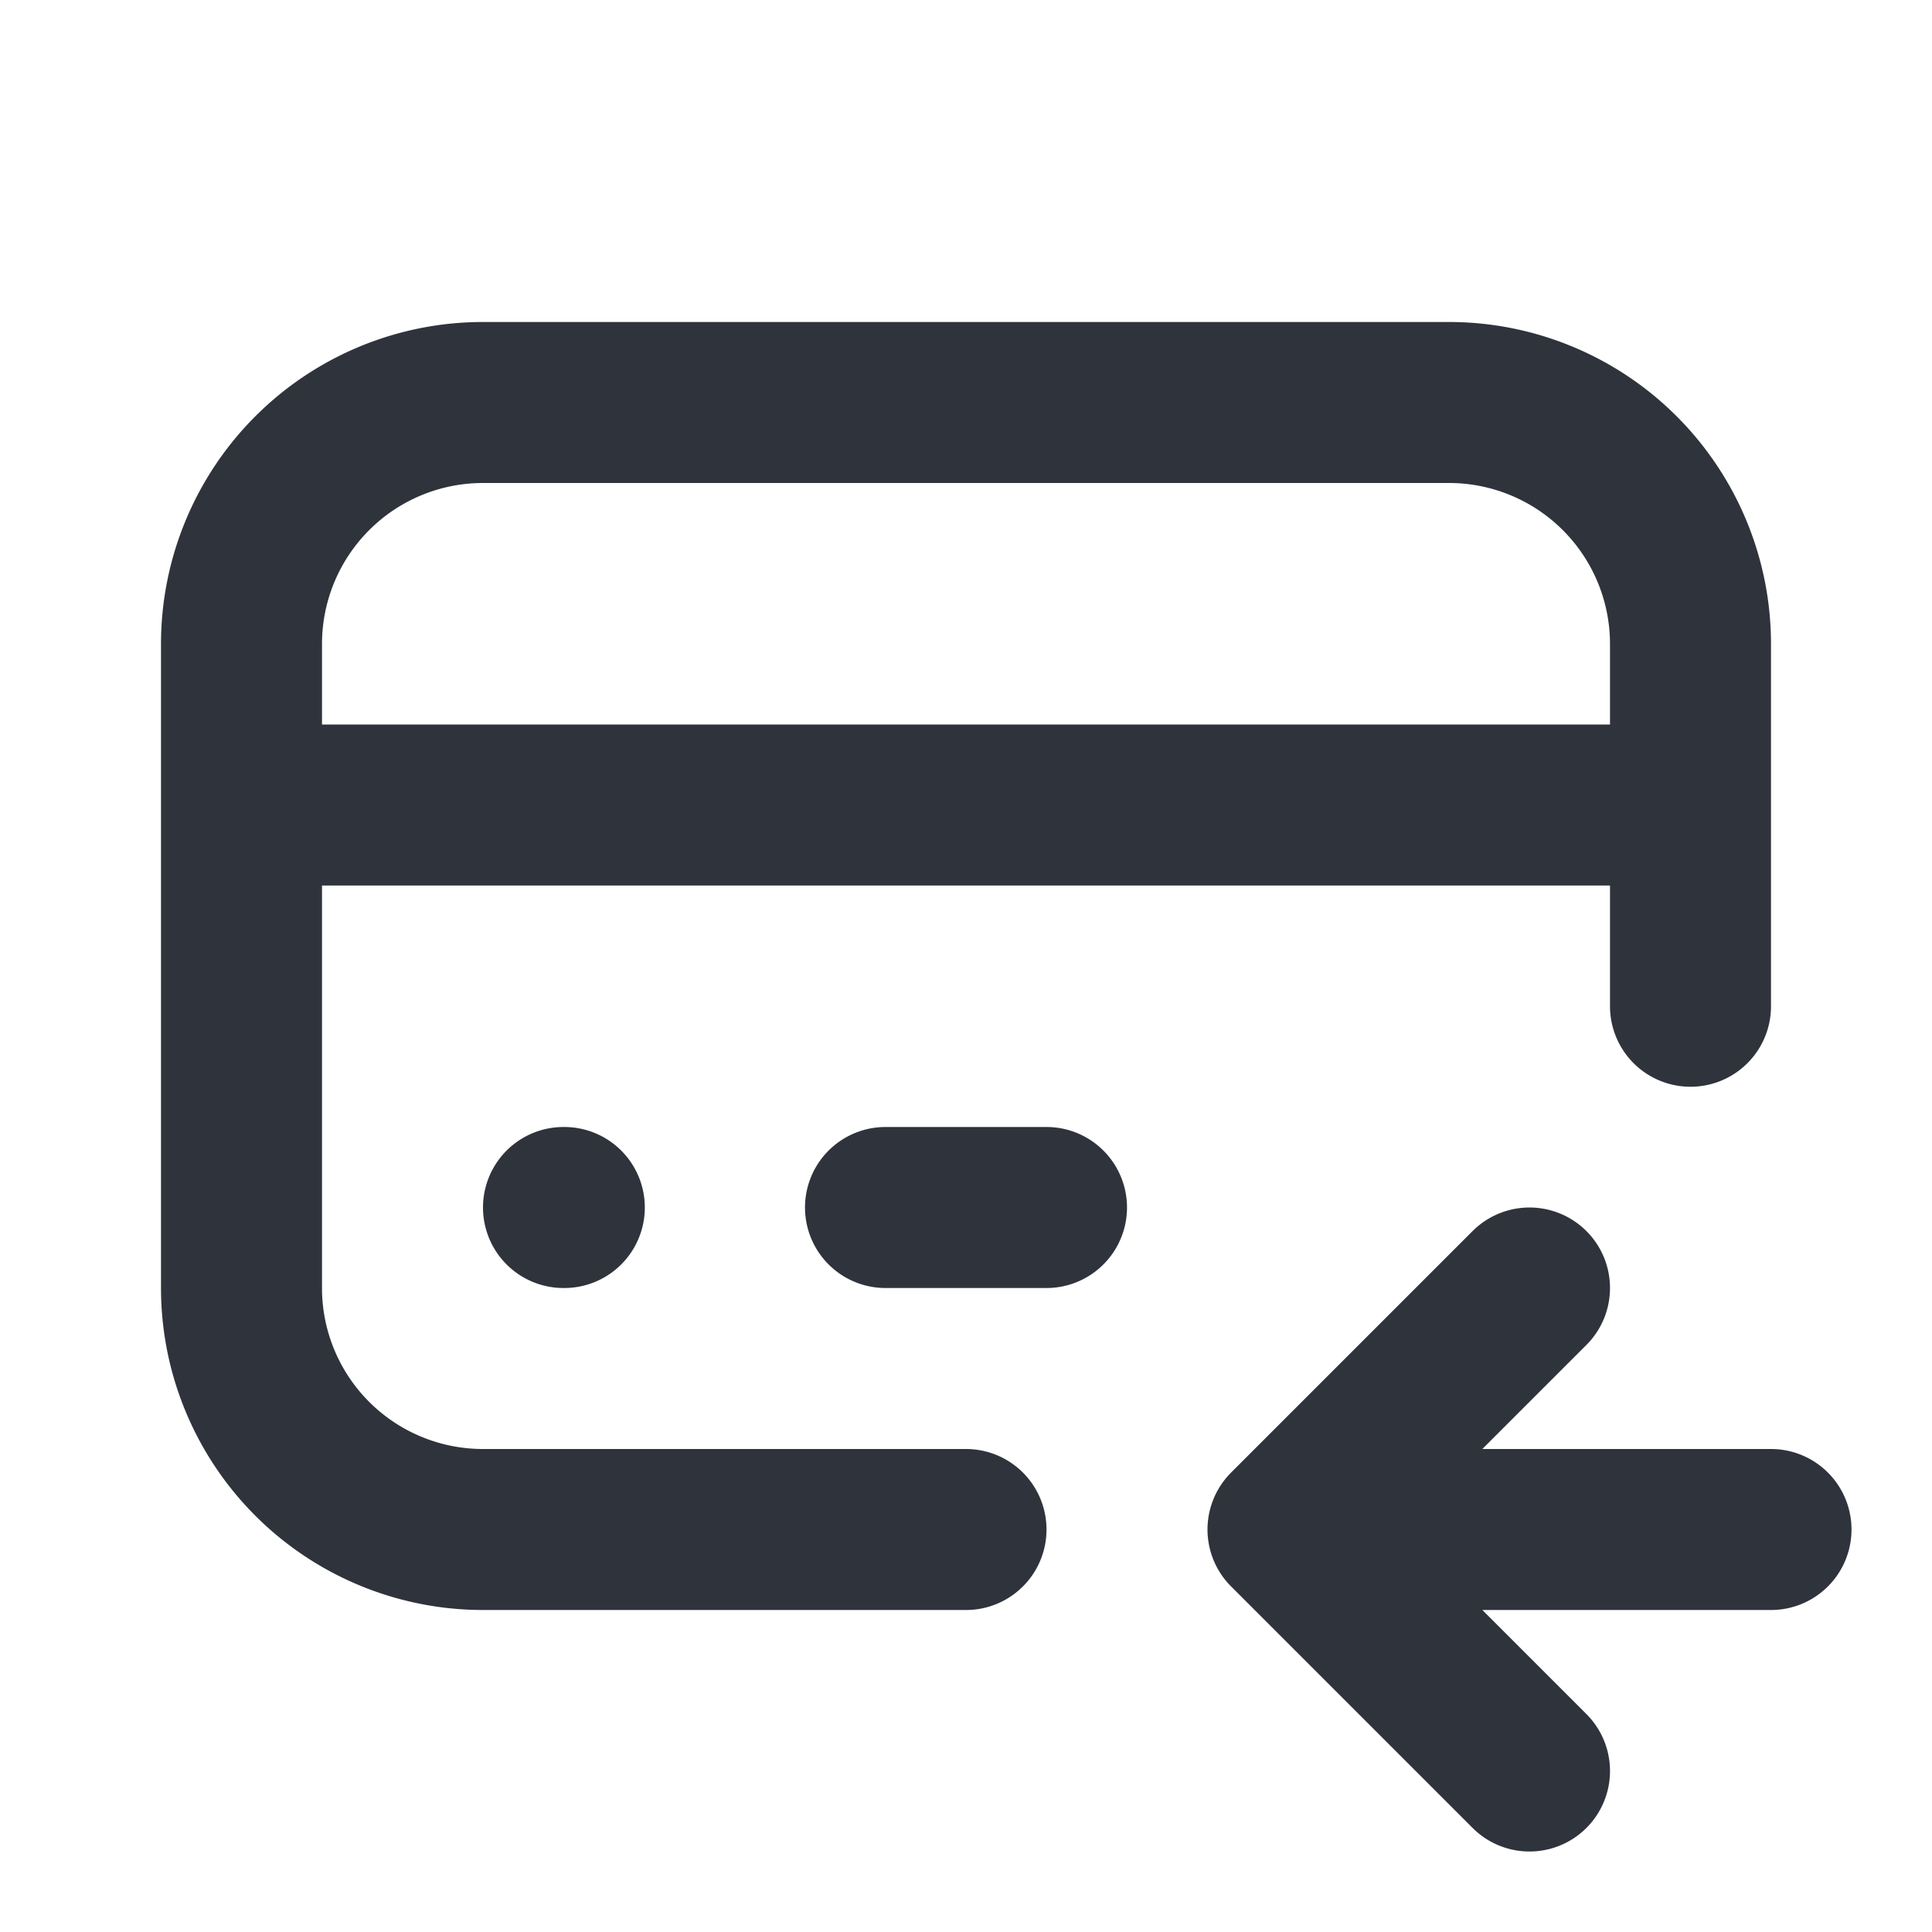 <svg fill="none" xmlns="http://www.w3.org/2000/svg" viewBox="0 0 24 24">
  <g clip-path="url(#l3lvr-9ZylJKa)" stroke="#2F333C" stroke-width="2" stroke-linecap="round" stroke-linejoin="round">
    <path d="M12 19H6a3 3 0 01-3-3V8a3 3 0 013-3h12a3 3 0 013 3v4.5M3 10h18M7 15h.01M11 15h2m3 4h6m-3-3l-3 3 3 3"/>
  </g>
  <defs>
    <clipPath id="l3lvr-9ZylJKa">
      <path fill="#fff" d="M0 0h24v24H0z"/>
    </clipPath>
  </defs>
</svg>
